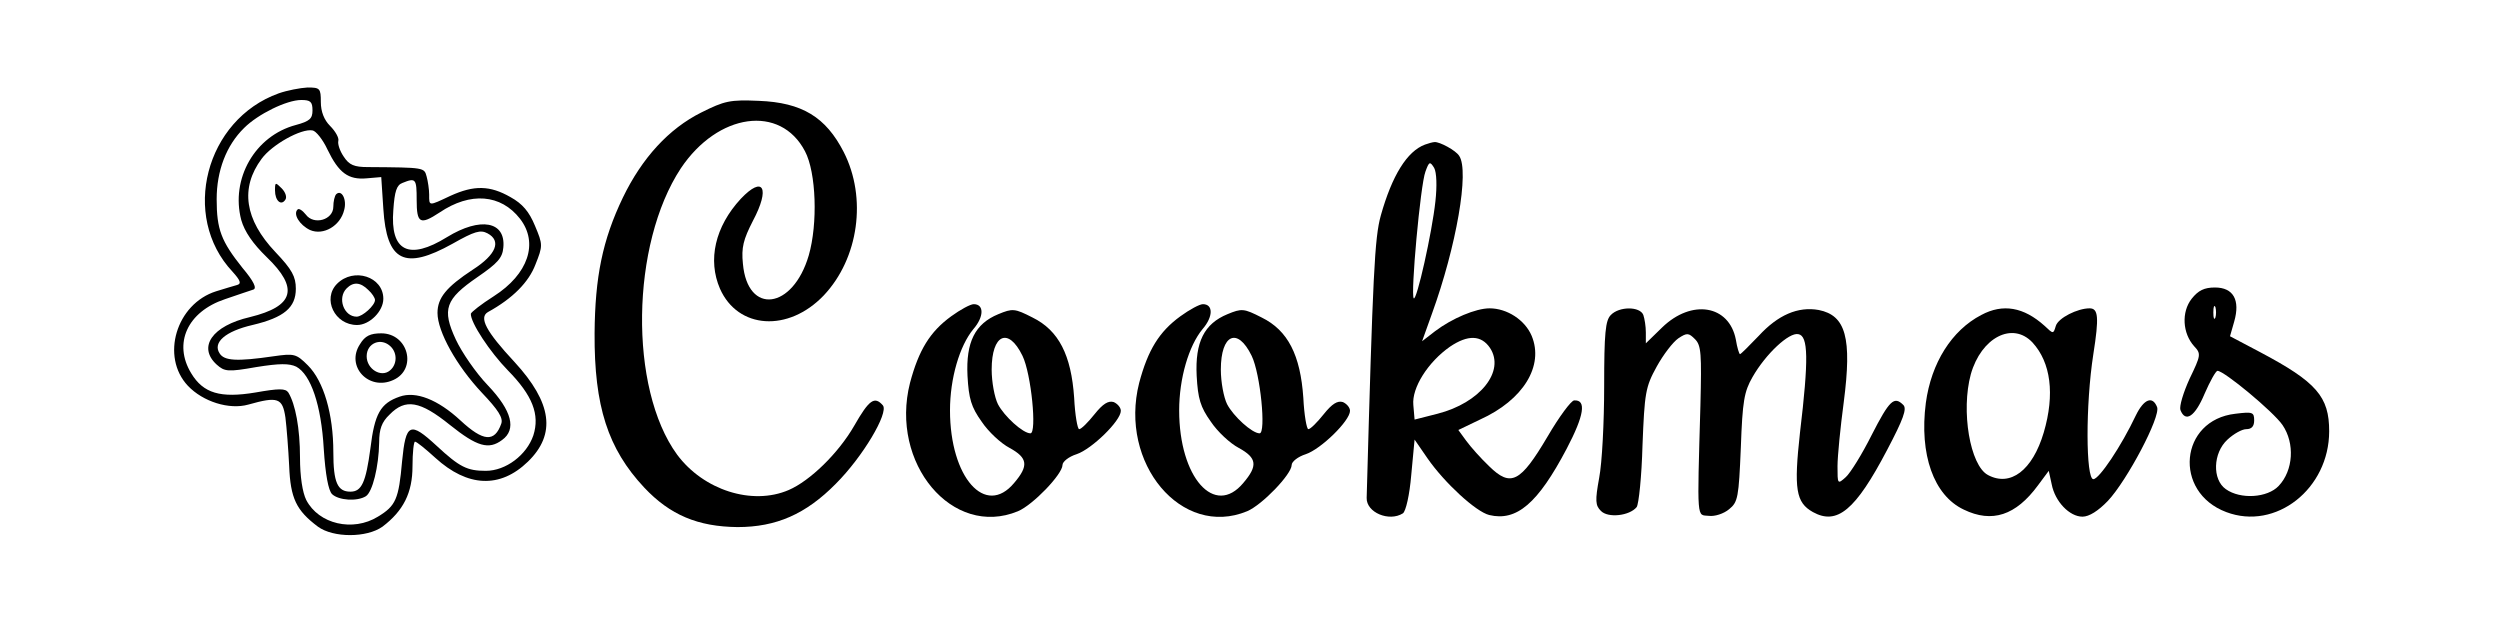 <?xml version="1.0" standalone="no"?>
<!DOCTYPE svg PUBLIC "-//W3C//DTD SVG 20010904//EN"
 "http://www.w3.org/TR/2001/REC-SVG-20010904/DTD/svg10.dtd">
<svg version="1.0" xmlns="http://www.w3.org/2000/svg"
 width="600pt" height="150pt" viewBox="0 0 600 150"
 preserveAspectRatio="xMidYMid meet">

<g transform="translate(0,150) scale(0.1,-0.1)"
fill="#000000" stroke="none">
<path d="M669 1276 c-176 -63 -236 -295 -111 -428 19 -21 22 -29 11 -32 -8 -2
-30 -9 -50 -15 -96 -30 -134 -157 -68 -227 36 -38 99 -58 145 -45 71 20 82 16
89 -31 3 -24 7 -76 9 -116 3 -78 17 -107 69 -146 37 -27 117 -27 155 0 50 38
72 81 72 145 0 33 3 59 6 59 4 0 26 -18 49 -39 77 -70 155 -74 222 -9 68 66
58 141 -32 239 -69 74 -86 107 -64 120 60 33 98 72 114 114 18 45 18 48 -1 93
-14 34 -30 53 -59 69 -49 28 -87 29 -144 3 -53 -25 -51 -25 -51 3 0 12 -3 32
-6 43 -6 22 -4 22 -141 23 -33 0 -45 5 -58 25 -9 13 -15 30 -13 38 2 7 -7 23
-20 36 -14 14 -22 34 -22 57 0 33 -2 35 -32 35 -18 -1 -49 -7 -69 -14z m81
-41 c0 -20 -7 -26 -40 -35 -98 -26 -157 -129 -131 -228 8 -28 28 -57 61 -89
78 -75 66 -118 -40 -144 -91 -21 -126 -72 -80 -114 19 -17 27 -18 95 -6 56 9
79 9 96 1 35 -19 60 -92 66 -197 4 -62 11 -100 20 -109 16 -15 60 -18 81 -5
16 10 31 71 32 129 0 32 6 49 25 67 38 39 73 33 145 -25 65 -52 93 -60 125
-36 35 25 24 70 -34 131 -29 30 -63 80 -77 110 -34 73 -25 97 52 150 48 33 60
46 62 71 6 63 -55 74 -135 25 -92 -57 -137 -34 -129 65 3 45 8 60 22 65 32 13
34 10 34 -41 0 -56 8 -61 55 -30 74 50 147 44 193 -15 45 -58 20 -133 -63
-186 -30 -19 -54 -38 -55 -42 -1 -21 46 -92 89 -136 59 -60 77 -106 61 -156
-16 -47 -66 -85 -114 -85 -45 0 -63 9 -118 60 -64 59 -74 55 -83 -37 -8 -91
-15 -107 -58 -133 -60 -37 -142 -18 -172 40 -9 18 -15 56 -15 102 0 70 -11
128 -28 156 -7 10 -22 10 -79 0 -84 -14 -125 -2 -154 46 -44 72 -9 148 81 178
30 10 61 21 68 23 9 3 1 20 -26 52 -51 64 -62 92 -62 165 0 68 23 129 66 171
33 33 102 67 137 67 22 0 27 -4 27 -25z m36 -94 c27 -56 50 -73 94 -69 l35 3
5 -76 c8 -127 51 -148 166 -84 53 30 67 34 84 25 34 -18 21 -51 -35 -87 -64
-42 -85 -68 -85 -104 0 -45 46 -127 106 -191 40 -42 52 -61 47 -75 -16 -45
-43 -43 -98 8 -54 50 -107 71 -146 57 -46 -16 -60 -41 -70 -124 -11 -82 -21
-104 -48 -104 -31 0 -41 22 -41 95 0 91 -23 170 -61 208 -28 28 -33 29 -82 22
-89 -13 -119 -11 -130 7 -17 26 14 53 79 68 76 18 104 42 104 87 0 29 -9 46
-49 88 -74 78 -85 154 -33 224 25 34 95 73 122 68 8 -1 25 -22 36 -46z"/>
<path d="M660 1043 c0 -25 15 -38 25 -22 4 6 0 18 -9 27 -15 15 -16 15 -16 -5z"/>
<path d="M807 1034 c-4 -4 -7 -18 -7 -30 0 -32 -47 -45 -66 -19 -8 10 -17 16
-20 12 -11 -11 5 -37 30 -49 32 -14 73 10 82 48 7 25 -6 50 -19 38z"/>
<path d="M809 819 c-36 -36 -6 -99 48 -99 30 0 63 33 63 63 0 53 -71 76 -111
36z m75 -15 c9 -8 16 -19 16 -24 0 -13 -30 -40 -44 -40 -31 0 -47 45 -24 68
16 16 33 15 52 -4z"/>
<path d="M864 674 c-35 -53 21 -113 80 -86 58 26 36 112 -29 112 -26 0 -39 -6
-51 -26z m74 -6 c16 -16 15 -43 -2 -57 -21 -18 -56 3 -56 34 0 32 35 46 58 23z"/>
<path d="M1683 1230 c-78 -39 -142 -109 -188 -204 -49 -102 -67 -191 -68 -326
-1 -175 32 -277 119 -370 62 -66 129 -94 224 -95 93 0 164 31 236 104 65 65
127 170 113 188 -20 23 -33 14 -69 -49 -38 -66 -106 -132 -157 -154 -88 -38
-205 0 -268 85 -116 159 -111 505 9 687 89 133 239 154 298 41 27 -51 31 -174
9 -250 -38 -130 -147 -144 -158 -20 -4 39 1 58 24 103 42 79 25 110 -29 53
-62 -67 -80 -147 -50 -216 43 -97 164 -105 249 -16 84 89 104 234 48 344 -43
84 -100 119 -204 123 -69 3 -82 0 -138 -28z"/>
<path d="M3420 1153 c-43 -16 -79 -74 -106 -170 -15 -54 -19 -138 -34 -678 -1
-35 54 -58 87 -37 7 5 16 44 20 92 l8 85 31 -45 c41 -59 116 -128 148 -136 66
-16 117 28 186 159 42 80 48 118 18 116 -7 0 -36 -39 -64 -87 -65 -110 -88
-122 -140 -71 -20 19 -44 46 -55 61 l-19 26 52 25 c104 47 154 129 124 201
-16 38 -59 66 -101 66 -33 0 -90 -24 -131 -55 l-31 -24 24 67 c58 160 90 342
65 378 -8 13 -47 34 -59 33 -4 0 -15 -3 -23 -6z m25 -136 c-8 -75 -45 -240
-52 -233 -8 8 16 273 28 304 9 25 11 25 21 9 6 -11 7 -44 3 -80z m131 -352
c37 -56 -24 -132 -126 -158 l-55 -14 -3 35 c-4 41 35 103 88 140 43 29 75 28
96 -3z"/>
<path d="M5260 783 c-25 -32 -22 -83 6 -114 17 -18 16 -22 -11 -78 -15 -33
-25 -66 -22 -75 12 -31 35 -16 58 39 13 30 27 55 31 55 16 0 134 -98 156 -130
30 -44 26 -109 -9 -146 -27 -29 -92 -33 -127 -8 -33 23 -31 87 4 119 15 14 35
25 45 25 13 0 19 7 19 21 0 20 -4 21 -45 16 -134 -15 -150 -188 -22 -236 119
-45 247 56 247 194 0 83 -30 118 -166 190 l-72 38 10 35 c15 52 -2 82 -46 82
-26 0 -40 -7 -56 -27z m57 -45 c-3 -7 -5 -2 -5 12 0 14 2 19 5 13 2 -7 2 -19
0 -25z"/>
<path d="M2283 741 c-51 -37 -78 -81 -99 -160 -49 -193 102 -373 259 -308 36
15 107 89 107 111 0 8 15 20 34 26 36 12 106 80 106 104 0 8 -8 17 -17 21 -13
4 -26 -4 -46 -29 -16 -20 -32 -36 -37 -36 -4 0 -10 34 -12 75 -7 103 -37 162
-100 193 -43 22 -48 22 -82 8 -56 -23 -78 -67 -74 -148 3 -55 9 -75 34 -110
16 -24 46 -52 67 -63 44 -24 46 -43 11 -84 -69 -83 -154 13 -154 174 0 77 23
155 56 195 26 30 26 60 1 60 -8 0 -32 -13 -54 -29z m171 -95 c21 -43 35 -186
19 -186 -18 0 -63 41 -78 70 -8 16 -15 53 -15 83 0 85 40 103 74 33z"/>
<path d="M2833 741 c-51 -37 -78 -81 -99 -160 -49 -193 102 -373 259 -308 36
15 107 89 107 111 0 8 15 20 34 26 36 12 106 80 106 104 0 8 -8 17 -17 21 -13
4 -26 -4 -46 -29 -16 -20 -32 -36 -37 -36 -4 0 -10 34 -12 75 -7 103 -37 162
-100 193 -43 22 -48 22 -82 8 -56 -23 -78 -67 -74 -148 3 -55 9 -75 34 -110
16 -24 46 -52 67 -63 44 -24 46 -43 11 -84 -69 -83 -154 13 -154 174 0 77 23
155 56 195 26 30 26 60 1 60 -8 0 -32 -13 -54 -29z m171 -95 c21 -43 35 -186
19 -186 -18 0 -63 41 -78 70 -8 16 -15 53 -15 83 0 85 40 103 74 33z"/>
<path d="M3866 744 c-13 -13 -16 -43 -16 -171 0 -86 -5 -184 -12 -220 -10 -55
-9 -66 4 -79 17 -18 69 -12 86 9 5 7 12 73 14 148 5 126 7 140 34 189 16 29
39 59 52 68 21 14 25 13 40 -2 15 -15 16 -35 13 -159 -8 -282 -9 -262 20 -265
14 -2 36 5 49 16 21 17 23 28 28 148 4 112 8 134 28 169 32 56 88 108 110 103
24 -4 25 -60 4 -236 -15 -136 -10 -168 31 -191 58 -32 102 4 178 149 39 74 48
99 39 108 -22 22 -33 12 -76 -72 -23 -46 -51 -91 -62 -101 -20 -18 -20 -17
-20 26 0 24 7 94 15 154 20 154 5 208 -60 221 -50 9 -98 -12 -144 -62 -23 -24
-43 -44 -45 -44 -2 0 -7 16 -10 35 -16 83 -106 98 -177 29 l-39 -38 0 26 c0
15 -3 33 -6 42 -8 21 -58 21 -78 0z"/>
<path d="M4755 744 c-71 -37 -120 -115 -133 -211 -16 -124 19 -222 91 -256 68
-33 125 -14 178 58 l26 35 7 -32 c8 -42 43 -78 74 -78 16 0 38 14 61 38 46 49
127 202 118 225 -11 28 -32 19 -51 -20 -35 -74 -88 -153 -102 -153 -18 0 -19
178 0 300 14 89 12 110 -9 110 -29 0 -75 -23 -81 -42 -6 -20 -6 -20 -27 0 -50
45 -100 54 -152 26z m123 -66 c44 -48 54 -124 27 -216 -27 -91 -80 -131 -134
-102 -43 23 -65 154 -41 242 25 88 100 127 148 76z"/>
</g>
</svg>
